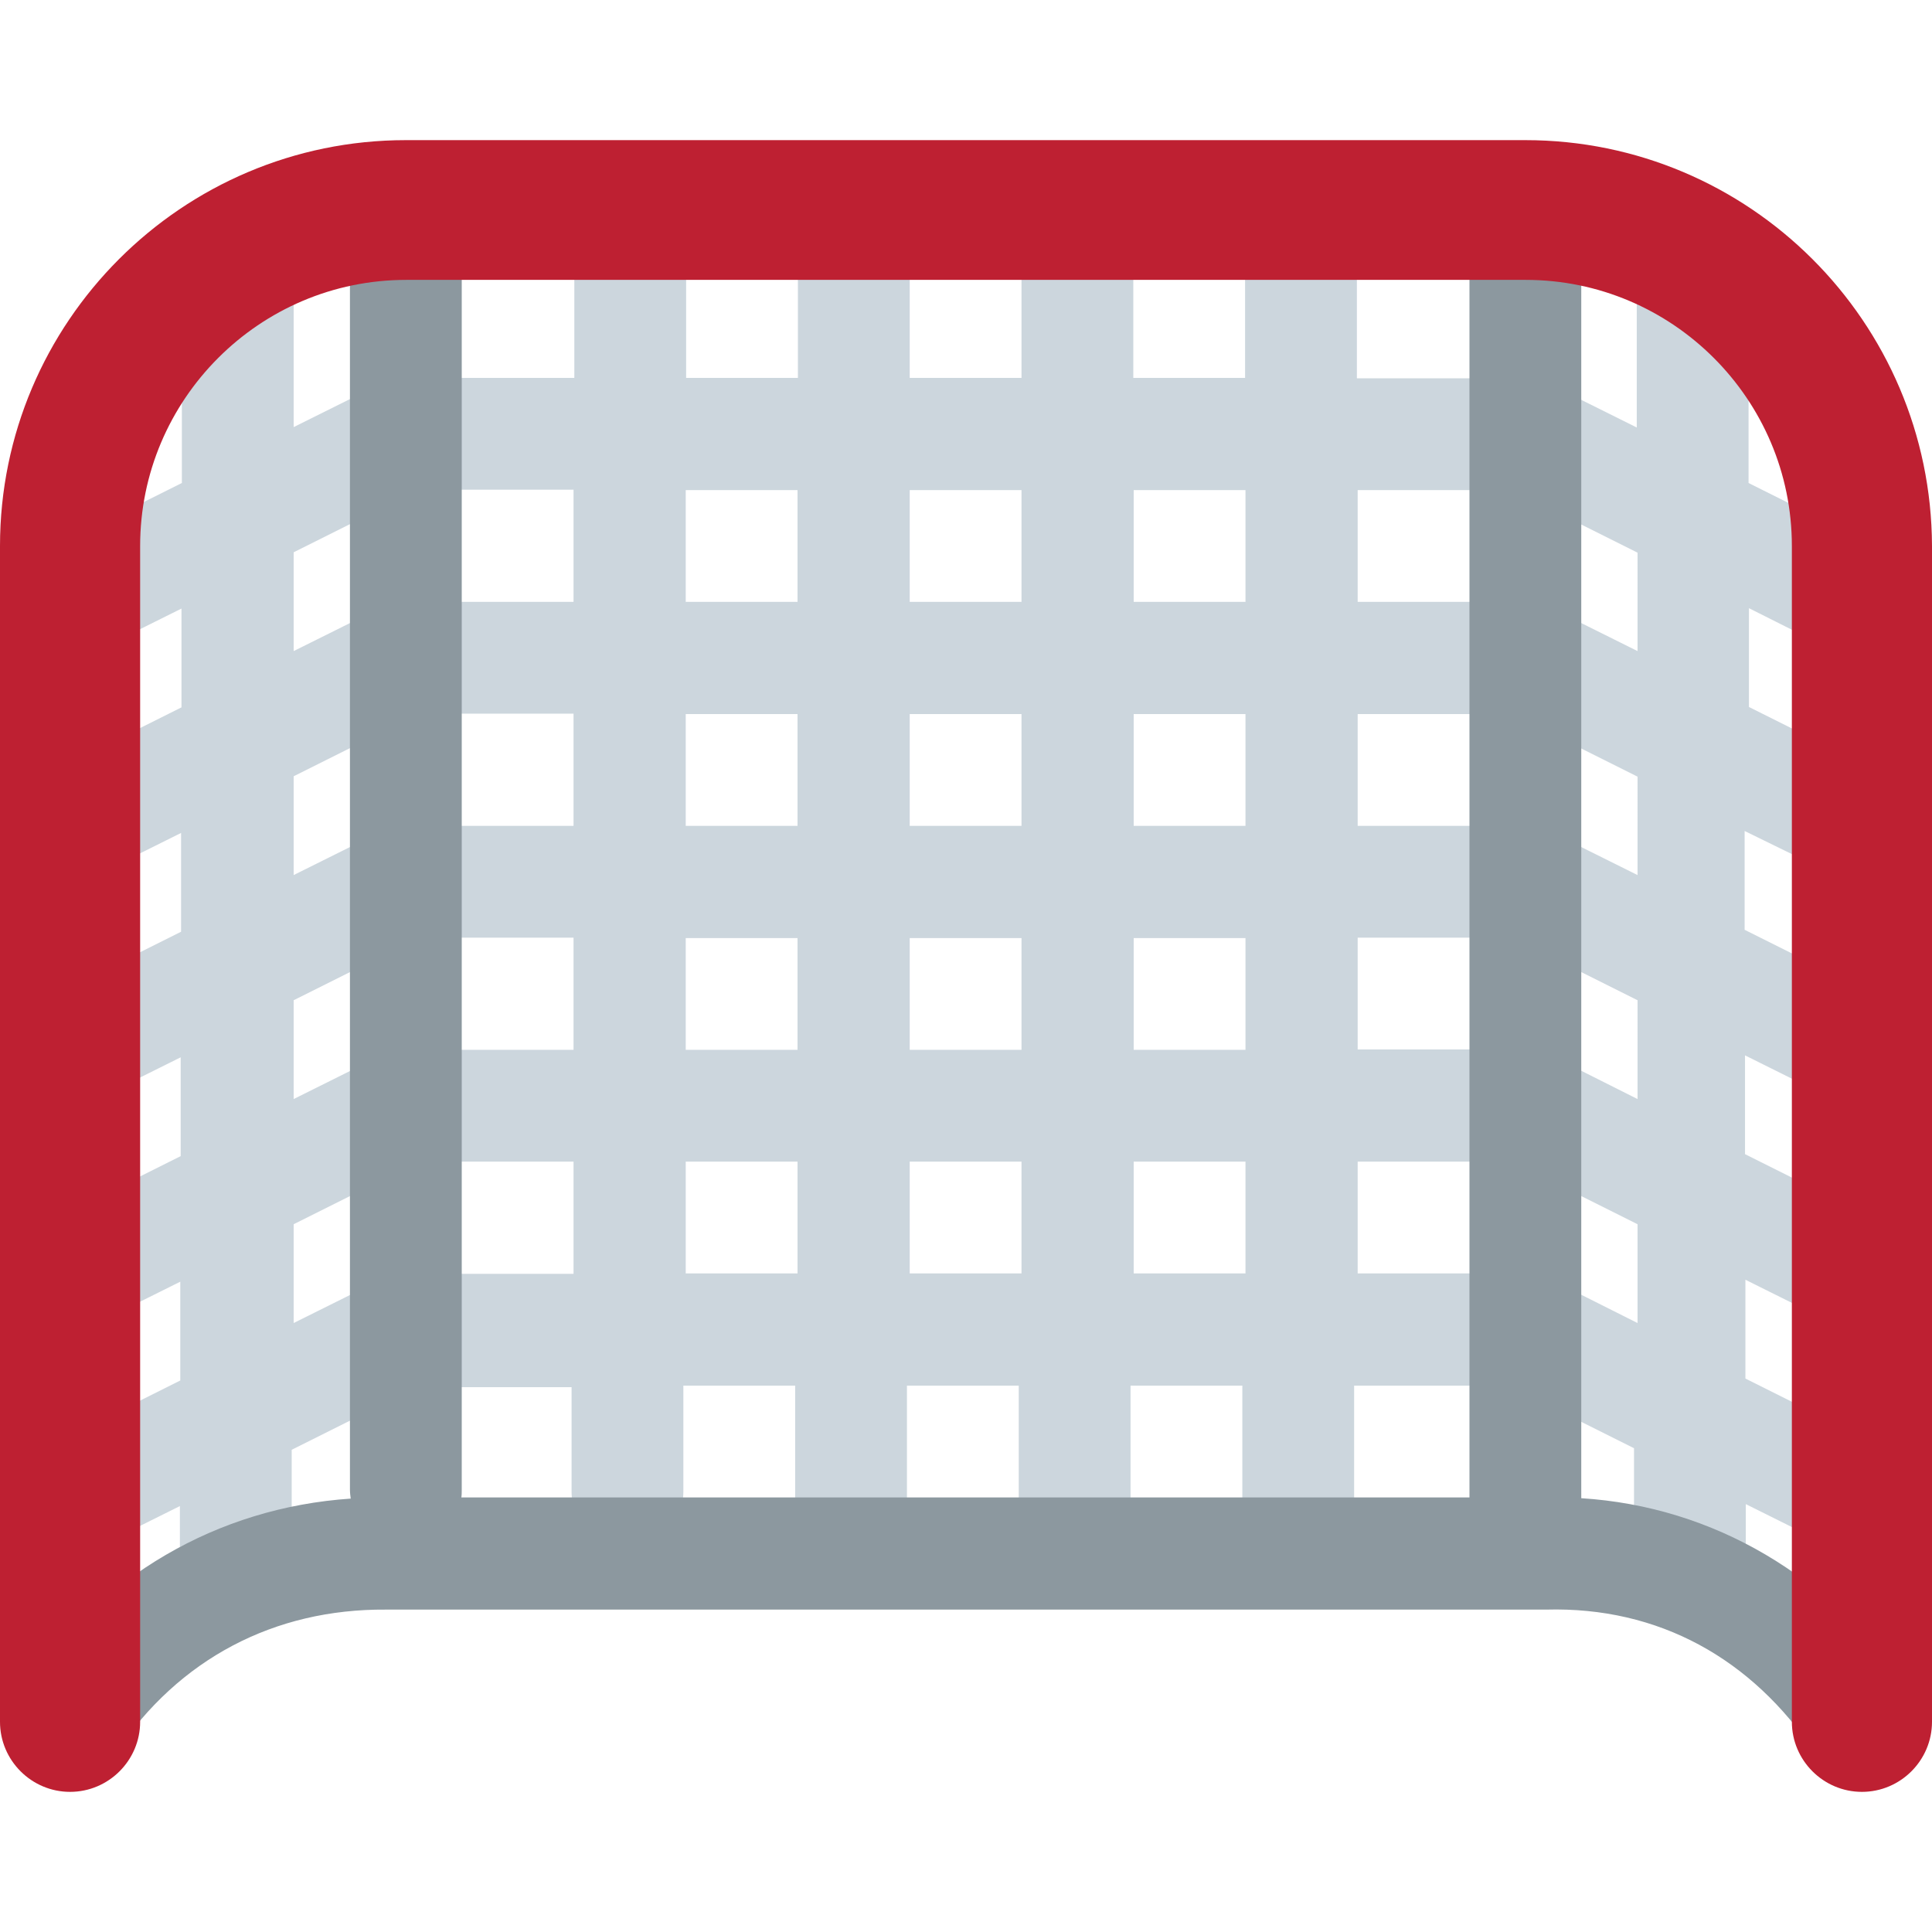 <?xml version="1.0" encoding="iso-8859-1"?>
<!-- Generator: Adobe Illustrator 19.0.0, SVG Export Plug-In . SVG Version: 6.00 Build 0)  -->
<svg version="1.1" id="Capa_1" xmlns="http://www.w3.org/2000/svg" xmlns:xlink="http://www.w3.org/1999/xlink" x="0px" y="0px"
	 viewBox="0 0 490.8 490.8" style="enable-background:new 0 0 490.8 490.8;" xml:space="preserve">
<path style="fill:#CCD6DD;" d="M466.5,222.5c2,1,4.2,1.5,6.3,1.5c5.2,0,10.2-2.9,12.7-7.9c3.5-7,0.7-15.6-6.4-19.1l-34.8-17.4v-25.1
	l22.1,11.1c2,1,4.2,1.5,6.3,1.5c5.2,0,10.2-2.9,12.7-7.9c3.5-7,0.7-15.6-6.4-19.1l-34.8-17.4V67.6c0-7.9-6.4-14.2-14.2-14.2
	c-7.9,0-14.2,6.4-14.2,14.2v41l-22.1-11c-4.5-2.2-17.9-1.5-20.6-1.5h-28.4V53.3c0-7.9-6.4-14.2-14.2-14.2c-7.9,0-14.2,6.4-14.2,14.2
	V96h-28.4V53.3c0-7.9-6.4-14.2-14.2-14.2s-14.2,6.4-14.2,14.2V96h-28.4V53.3c0-7.9-6.4-14.2-14.2-14.2c-7.9,0-14.2,6.4-14.2,14.2V96
	h-28.4V53.7c0-7.9-6.4-14.2-14.2-14.2c-7.9,0-14.2,6.4-14.2,14.2V96h-28.6c-2.7,0-16.1-0.7-20.6,1.5l-22.1,11v-41
	c0-7.9-6.4-14.2-14.2-14.2c-7.9,0-14.2,6.4-14.2,14.2v55.2l-34.8,17.4c-7,3.5-9.9,12.1-6.4,19.1c2.5,5,7.5,7.9,12.7,7.9
	c2.1,0,4.3-0.5,6.3-1.5l22.1-11v25.1l-34.8,17.4c-7,3.5-9.9,12.1-6.4,19.1c2.5,5,7.5,7.9,12.7,7.9c2.1,0,4.3-0.5,6.3-1.5l22.1-11
	v25.1l-34.8,17.4c-7,3.5-9.9,12.1-6.4,19.1c2.5,5,7.5,7.9,12.7,7.9c2.1,0,4.3-0.5,6.3-1.5l22.1-11v25.1l-34.8,17.4
	c-7,3.5-9.9,12.1-6.4,19.1c2.5,5,7.5,7.9,12.7,7.9c2.1,0,4.3-0.5,6.3-1.5l22.1-11v25.1L11,368.1c-7,3.5-9.9,12.1-6.4,19.1
	c2.5,5,7.5,7.9,12.7,7.9c2.1,0,4.3-0.5,6.3-1.5l22.1-11v12.5c0,7.9,6.4,14.2,14.2,14.2c7.9,0,14.2-6.4,14.2-14.2v-26.8l31.8-15.9
	h39.3v26.5c0,7.9,6.4,14.2,14.2,14.2c7.8,0,14.2-6.4,14.2-14.2V352H202v28.4c0,7.9,6.4,14.2,14.2,14.2c7.9,0,14.2-6.4,14.2-14.2V352
	h28.4v30.5c0,7.9,6.4,14.2,14.2,14.2s14.2-6.4,14.2-14.2V352h28.4v30.5c0,7.9,6.4,14.2,14.2,14.2c7.9,0,14.2-6.4,14.2-14.2V352h39.3
	l31.8,15.9v26.8c0,7.9,6.4,14.2,14.2,14.2c7.9,0,14.2-6.4,14.2-14.2v-12.6l22.1,11c2,1,4.2,1.5,6.3,1.5c5.2,0,10.2-2.9,12.7-7.9
	c3.5-7,0.7-15.6-6.4-19.1l-34.8-17.4v-25.1l22.1,11c2,1,4.2,1.5,6.3,1.5c5.2,0,10.2-2.9,12.7-7.9c3.5-7,0.7-15.6-6.4-19.1
	l-34.8-17.4v-25.1l22.1,11c2,1,4.2,1.5,6.3,1.5c5.2,0,10.3-2.9,12.7-7.9c3.5-7,0.7-15.6-6.4-19.1l-34.8-17.4v-25.1L466.5,222.5z
	 M145.7,323.6h-28.4c-2.7,0-16.1-0.7-20.6,1.5l-22.1,11V311l31.8-15.9h39.3L145.7,323.6L145.7,323.6z M145.7,266.7h-28.4
	c-2.7,0-16.1-0.7-20.6,1.5l-22.1,11v-25.1l31.8-15.9h39.3L145.7,266.7L145.7,266.7z M145.7,209.8h-28.4c-2.7,0-16.1-0.7-20.6,1.5
	l-22.1,11v-25.1l31.8-15.9h39.3L145.7,209.8L145.7,209.8z M145.7,152.9h-28.4c-2.7,0-16.1-0.7-20.6,1.5l-22.1,11v-25.1l31.8-15.9
	h39.3L145.7,152.9L145.7,152.9z M202.6,323.5h-28.4v-28.4h28.4V323.5z M202.6,266.7h-28.4v-28.4h28.4V266.7z M202.6,209.8h-28.4
	v-28.4h28.4V209.8z M202.6,152.9h-28.4v-28.4h28.4V152.9z M259.5,323.5h-28.4v-28.4h28.4V323.5z M259.5,266.7h-28.4v-28.4h28.4
	V266.7z M259.5,209.8h-28.4v-28.4h28.4V209.8z M259.5,152.9h-28.4v-28.4h28.4V152.9z M316.4,323.5H288v-28.4h28.4V323.5z
	 M316.4,266.7H288v-28.4h28.4V266.7z M316.4,209.8H288v-28.4h28.4V209.8z M316.4,152.9H288v-28.4h28.4V152.9z M416,336.1L393.9,325
	c-4.5-2.2-17.9-1.5-20.6-1.5h-28.4v-28.4h39.3L416,311L416,336.1L416,336.1z M416,279.2l-22.1-11.1c-4.5-2.2-17.9-1.5-20.6-1.5
	h-28.4v-28.4h39.3l31.8,15.9L416,279.2L416,279.2z M416,222.3l-22.1-11c-4.5-2.2-17.9-1.5-20.6-1.5h-28.4v-28.4h39.3l31.8,15.9
	L416,222.3L416,222.3z M416,165.4l-22.1-11c-4.5-2.2-17.9-1.5-20.6-1.5h-28.4v-28.4h39.3l31.8,15.9L416,165.4L416,165.4z"/>
<path style="fill:#8C989F;" d="M484.7,429.4c-19.4-29-49.5-46.7-83-48.8c0-0.1,0-0.1,0-0.2V57.9c0-7.9-6.4-14.2-14.2-14.2
	s-14.2,6.4-14.2,14.2v322.5H117.2c0.1-0.6,0.1-1.3,0.1-1.9V53.7c0-7.9-6.4-14.2-14.2-14.2s-14.2,6.4-14.2,14.2v324.8
	c0,0.7,0.1,1.5,0.2,2.2c-33.9,2.3-63.8,19.7-83.2,48.7c-4.4,6.5-2.6,15.4,3.9,19.7c2.4,1.6,5.2,2.4,7.9,2.4c4.6,0,9.1-2.2,11.8-6.3
	c15.9-23.8,40.2-36.5,68.5-36.3h294.7c28.7-0.8,52.4,12.5,68.3,36.3c4.4,6.5,13.2,8.3,19.7,3.9C487.3,444.8,489.1,436,484.7,429.4z"
	/>
<path style="fill:#BE2032;" d="M387.5,35.6H103.1C46.2,35.6,0,81.9,0,138.7v298.7c0,9.8,8,17.8,17.8,17.8s17.8-8,17.8-17.8V138.7
	c0-37.2,30.3-67.6,67.6-67.6h284.4c37.2,0,67.6,30.3,67.6,67.6v298.7c0,9.8,8,17.8,17.8,17.8s17.8-8,17.8-17.8V138.7
	C490.6,81.8,444.4,35.6,387.5,35.6z"/>
<g>
</g>
<g>
</g>
<g>
</g>
<g>
</g>
<g>
</g>
<g>
</g>
<g>
</g>
<g>
</g>
<g>
</g>
<g>
</g>
<g>
</g>
<g>
</g>
<g>
</g>
<g>
</g>
<g>
</g>
</svg>
